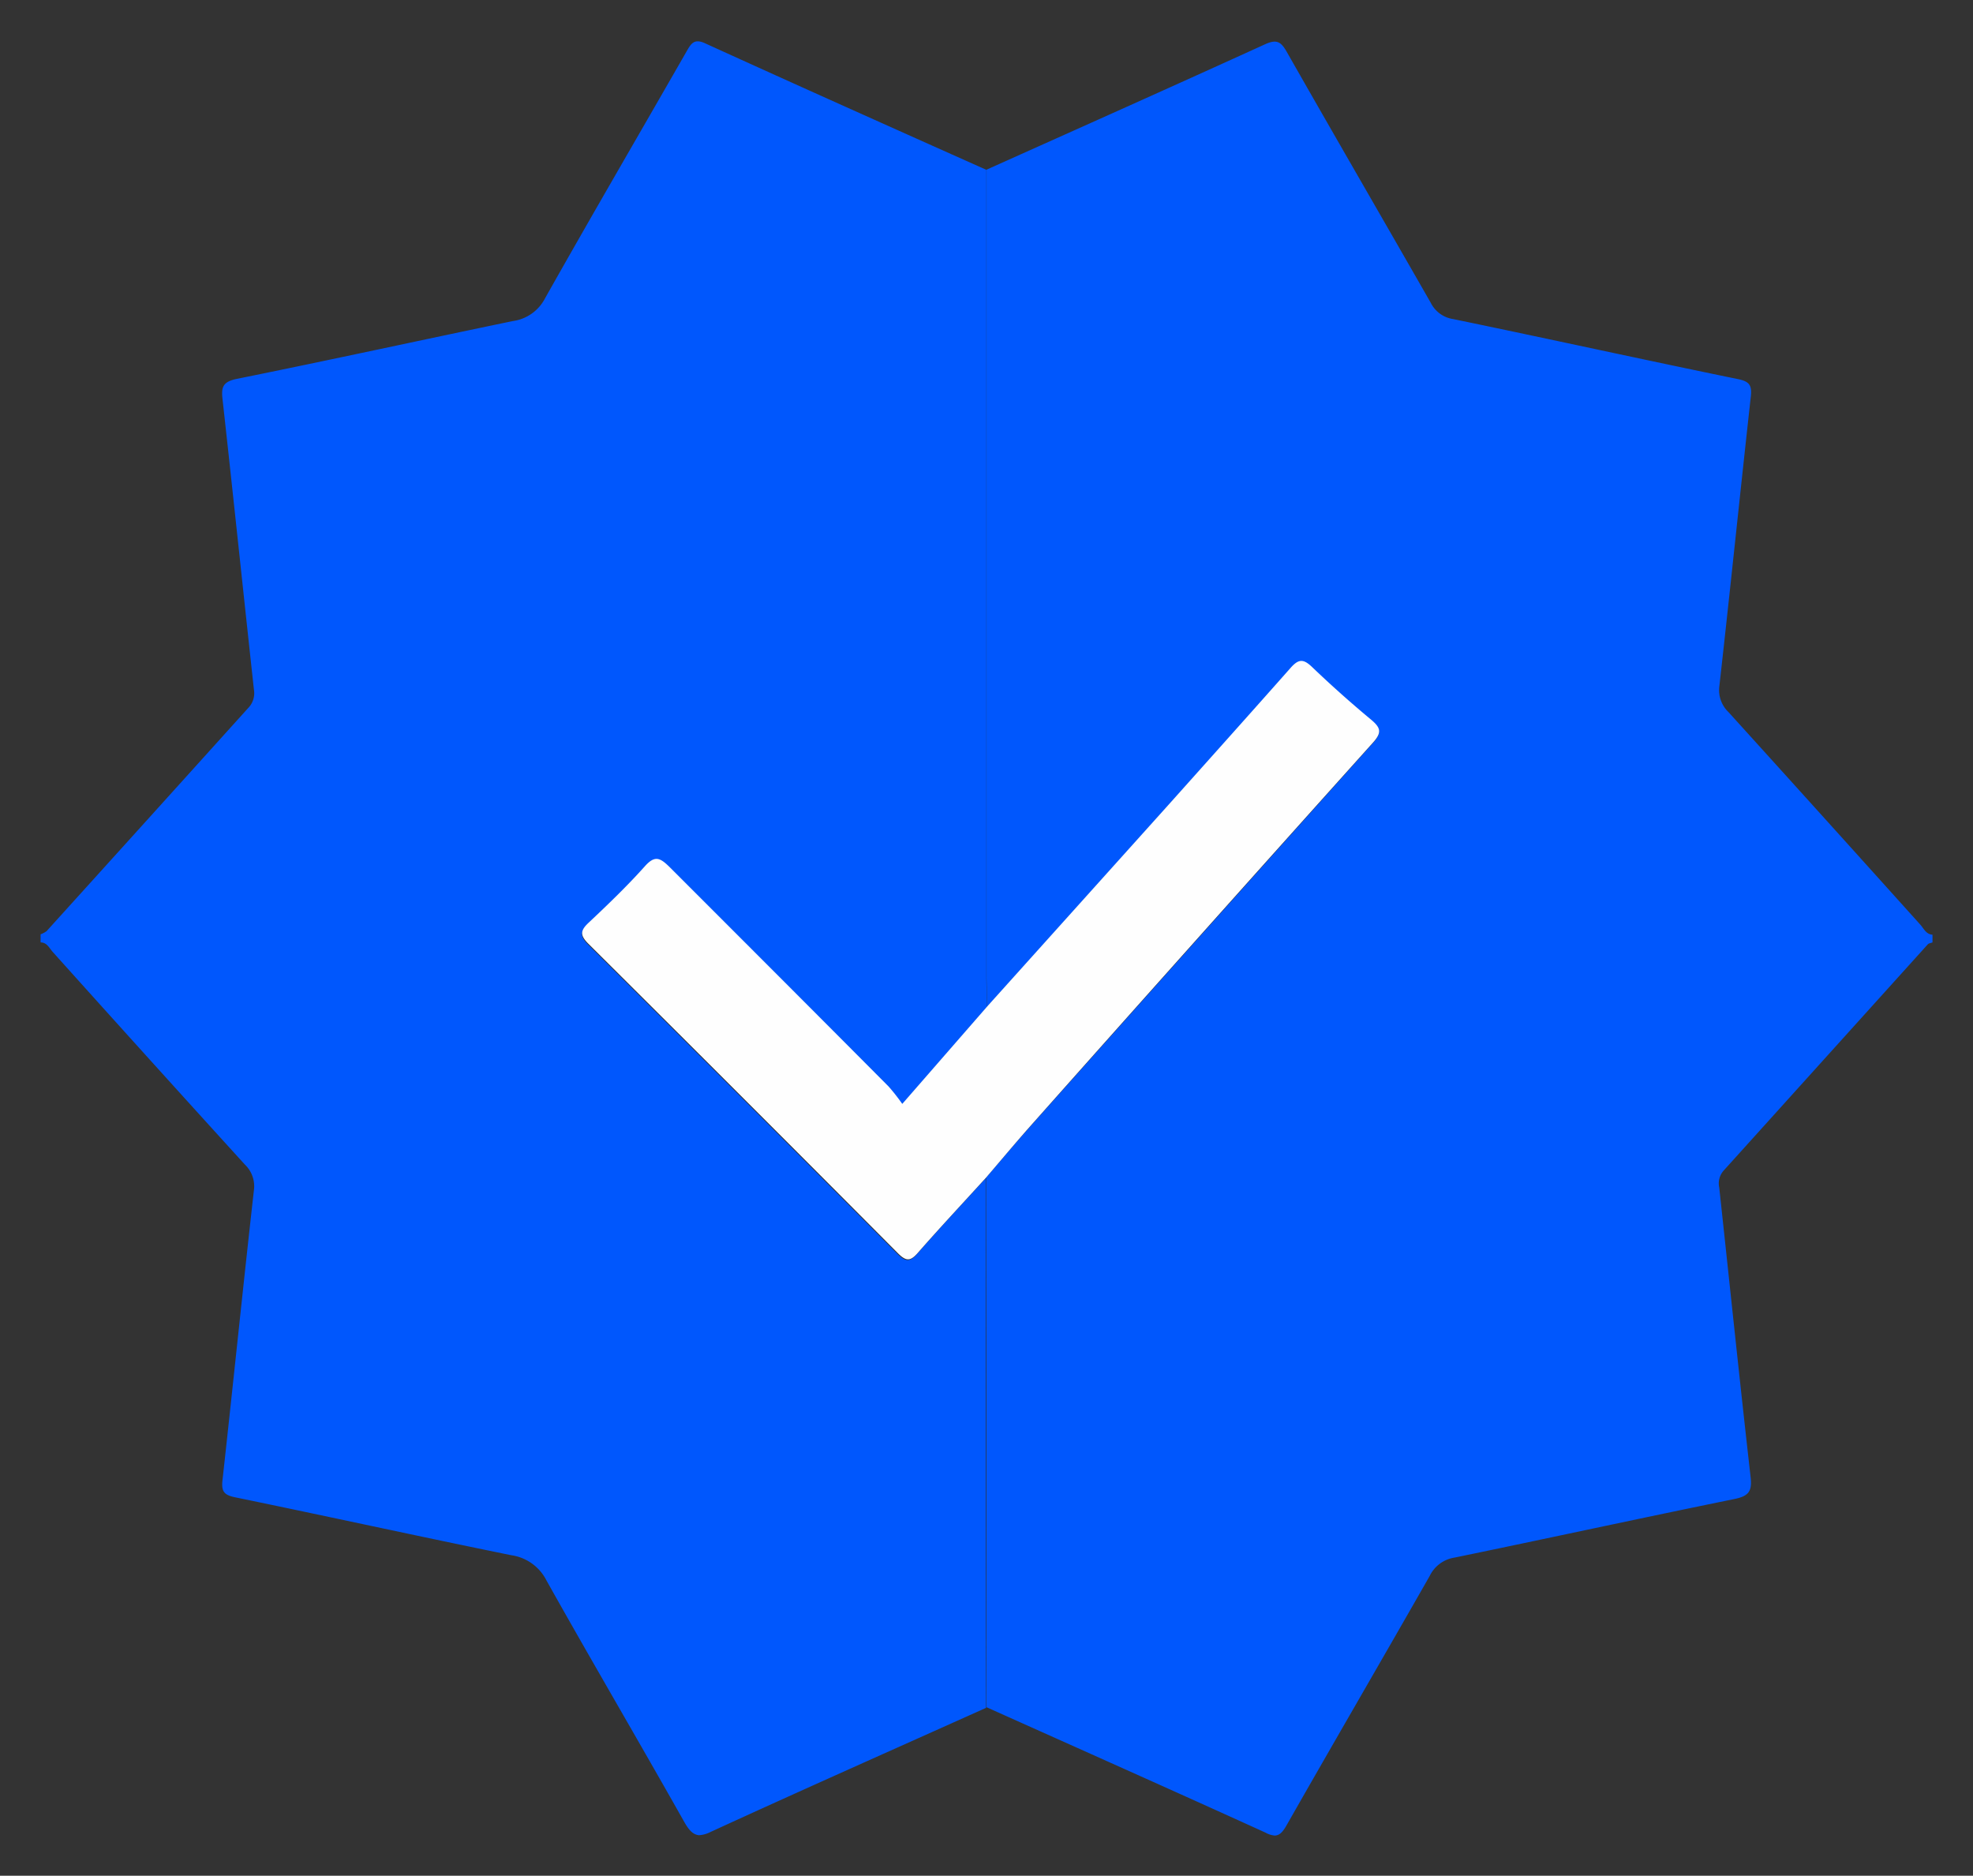 <svg xmlns="http://www.w3.org/2000/svg" width="24.303" height="23.104" viewBox="0 0 24.303 23.104">
  <rect x="0" y="0" width="24.303" height="23.104" fill="#333333" stroke="none"/>
  <g id="Group_444" data-name="Group 444" transform="translate(0.5 0.508)">
    <path id="Union_1" data-name="Union 1" d="M15.088,22.065c-1.143-.52-2.291-1.031-3.437-1.545q0-3.261-.005-6.522c.177-.206.352-.415.533-.618q2.112-2.37,4.23-4.733c.112-.125.1-.183-.02-.281q-.377-.314-.73-.652c-.108-.1-.166-.1-.265.014-.495.565-1,1.123-1.5,1.681q-1.116,1.244-2.235,2.487c0-.129-.007-.259-.007-.386q0-4.964,0-9.928C12.8,1.067,13.945.556,15.088.035c.14-.062.192-.027.261.094.588,1.033,1.185,2.062,1.775,3.093a.369.369,0,0,0,.275.2c1.172.242,2.34.5,3.511.74.135.028.171.073.157.208-.132,1.189-.254,2.381-.388,3.571a.374.374,0,0,0,.112.322q1.184,1.307,2.362,2.617c.043.047.071.12.151.125V11.1c-.019.008-.045.01-.058.024q-1.257,1.393-2.514,2.786a.237.237,0,0,0-.055.208c.129,1.191.252,2.381.387,3.571.019.172-.024.231-.2.267-1.149.234-2.3.485-3.445.721a.409.409,0,0,0-.308.226c-.585,1.026-1.18,2.047-1.764,3.073-.047.082-.086.125-.148.125A.285.285,0,0,1,15.088,22.065Zm-7.159-.131c-.564-1-1.141-1.982-1.7-2.979a.576.576,0,0,0-.432-.307c-1.135-.231-2.267-.48-3.4-.713-.137-.028-.171-.073-.157-.206.132-1.191.253-2.381.387-3.571a.369.369,0,0,0-.111-.322Q1.329,12.531.151,11.219C.108,11.172.08,11.1,0,11.1V11a.28.28,0,0,0,.074-.039Q1.316,9.589,2.557,8.213a.26.26,0,0,0,.071-.225c-.13-1.19-.254-2.38-.386-3.571-.017-.148-.006-.221.173-.258,1.135-.229,2.267-.477,3.4-.712a.528.528,0,0,0,.4-.283C6.787,2.149,7.375,1.141,7.955.129c.057-.1.095-.169.238-.1,1.15.524,2.3,1.038,3.457,1.555q0,4.964,0,9.928c0,.129.005.257.007.386l-1.046,1.2a2.27,2.27,0,0,0-.17-.215c-.9-.9-1.8-1.8-2.7-2.705-.113-.113-.177-.146-.3-.009-.217.242-.453.47-.69.693-.1.1-.117.155-.006.265q1.911,1.9,3.811,3.811c.1.1.154.1.246-.007.274-.314.558-.617.839-.925q0,3.261.005,6.522c-1.131.508-2.266,1.011-3.394,1.529a.353.353,0,0,1-.143.04C8.036,22.089,7.987,22.036,7.929,21.934Z" fill="#0057fd" stroke="rgba(0,0,0,0)" stroke-width="1"/>
    <path id="Path_23" data-name="Path 23" d="M228.954,346.162c-.28.308-.565.612-.839.925-.092.106-.144.109-.246.007q-1.9-1.911-3.812-3.811c-.11-.109-.1-.167.006-.265.237-.223.473-.45.69-.693.123-.137.188-.1.3.009.9.9,1.8,1.8,2.7,2.705a2.458,2.458,0,0,1,.169.215l1.046-1.2q1.118-1.243,2.235-2.486c.5-.559,1-1.117,1.5-1.682.1-.114.159-.116.266-.014q.353.338.73.651c.118.1.132.157.021.281q-2.121,2.361-4.23,4.734C229.306,345.746,229.131,345.956,228.954,346.162Z" transform="translate(-217.308 -332.165)" fill="#fefefe"/>
  </g>
</svg>
